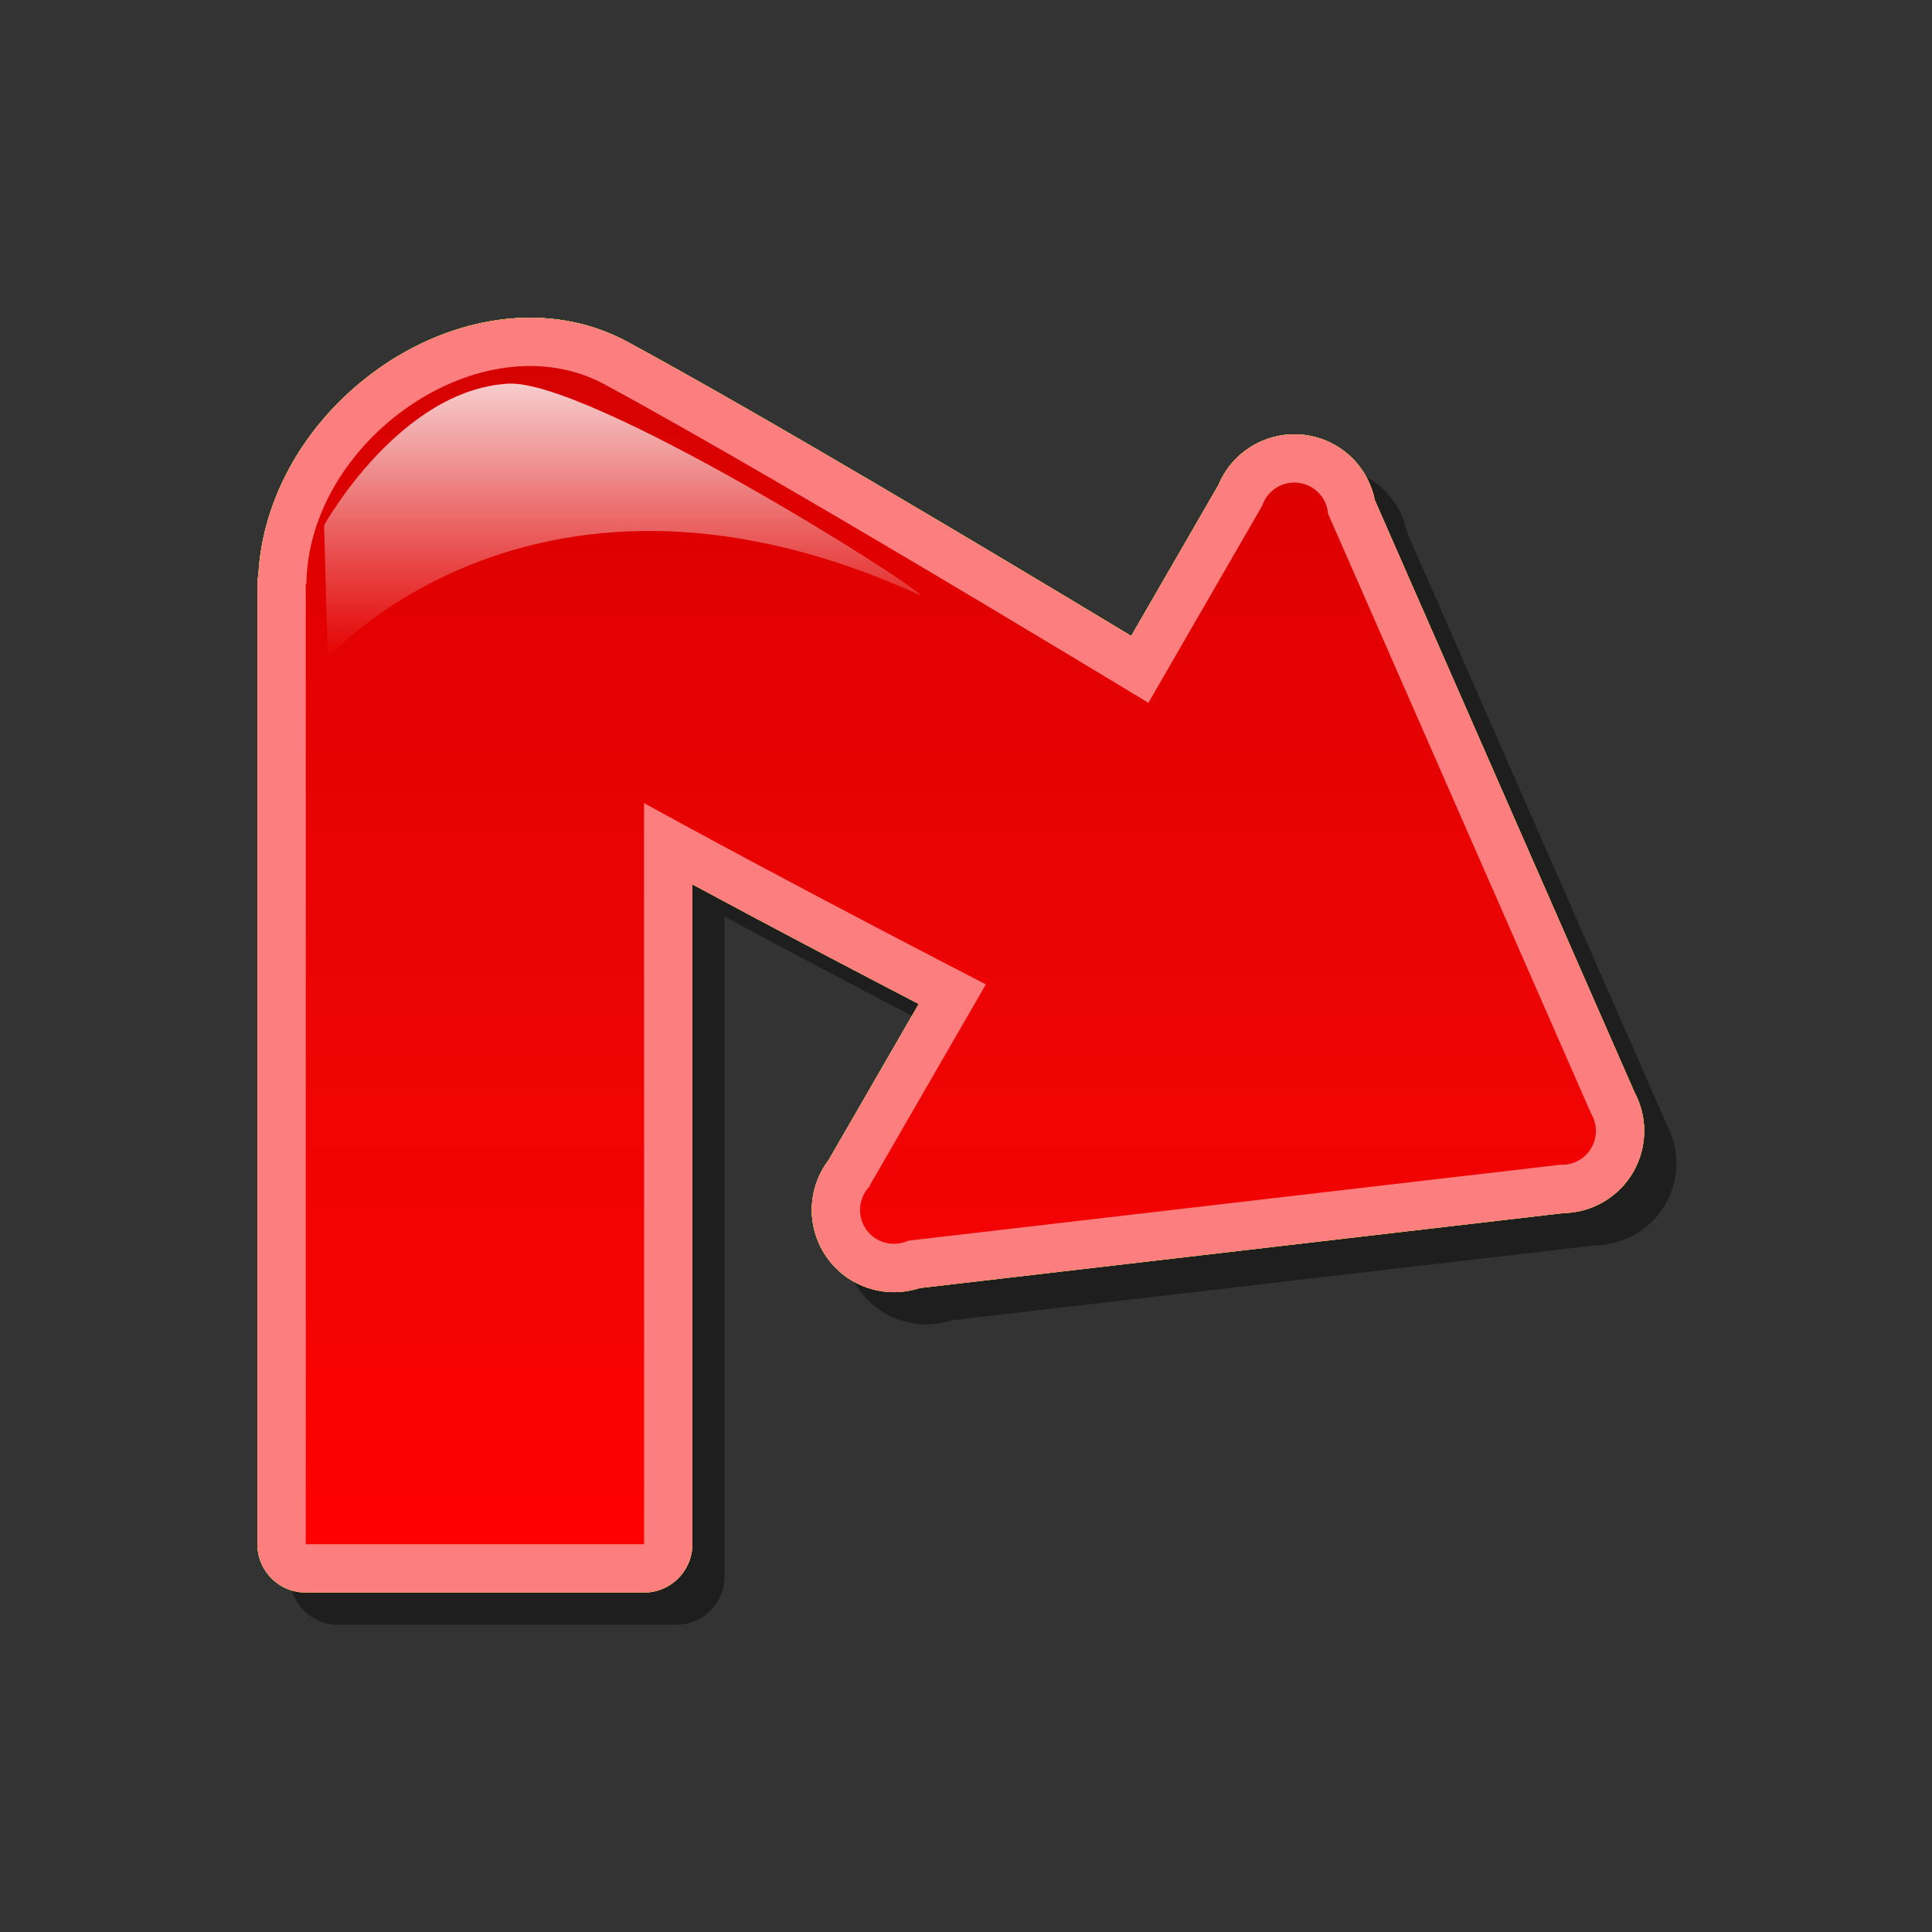 <?xml version="1.0" encoding="utf-8"?>
<!-- Generator: Adobe Illustrator 16.0.2, SVG Export Plug-In . SVG Version: 6.00 Build 0)  -->
<!DOCTYPE svg PUBLIC "-//W3C//DTD SVG 1.1//EN" "http://www.w3.org/Graphics/SVG/1.1/DTD/svg11.dtd">
<svg version="1.1" id="Layer_1" xmlns="http://www.w3.org/2000/svg" xmlns:xlink="http://www.w3.org/1999/xlink" x="0px" y="0px"
	 width="120px" height="120px" viewBox="0 0 120 120" enable-background="new 0 0 120 120" xml:space="preserve">
<rect x="0" y="0" width="120" height="120" fill="#333333" stroke="none"/>
<g id="black_white">
	<path fill="#FFFFFF" d="M97.84,72.548L81.844,34.415c-0.596-1.42-2.554-1.557-3.341-0.234l-7.194,12.092L38.379,26.68
		c-1.683-1.159-3.719-1.84-5.916-1.84c-5.771,0-10.45,4.679-10.45,10.45v59.87h20.9V53.697l17.709,10.538l-7.267,12.211
		c-0.787,1.324,0.267,2.979,1.799,2.826l41.145-4.133C97.553,75.014,98.328,73.71,97.84,72.548z"/>
</g>
<g id="blue">
	<path fill-opacity="0.1" d="M20.989,100.915c-1.657,0-3-1.343-3-3V38.294c0-0.207,0.022-0.41,0.063-0.607
		c0.213-4.024,2.157-8.038,5.389-11.092c3.272-3.089,7.457-4.86,11.481-4.86c2.18,0,4.225,0.509,6.08,1.514
		c8.336,4.521,22.245,12.818,31.26,18.254c1.057-1.831,2.182-3.776,2.182-3.776c2.129-3.687,2.924-5.063,3.234-5.599
		c0.084-0.205,0.182-0.405,0.293-0.597c0.907-1.578,2.604-2.556,4.424-2.556c0.896,0,1.781,0.237,2.556,0.686
		c1.271,0.732,2.155,1.978,2.442,3.405c0.309,0.703,16.062,36.618,16.123,36.763c0.4,0.743,0.61,1.573,0.61,2.42
		c0,0.89-0.235,1.771-0.681,2.545c-0.898,1.56-2.566,2.533-4.364,2.556c-0.358,0.041-39.253,4.571-39.963,4.654
		c-0.514,0.168-1.057,0.255-1.597,0.255c-0.891,0-1.771-0.235-2.546-0.681c-1.578-0.911-2.554-2.605-2.554-4.426
		c0-0.896,0.237-1.78,0.685-2.555l-0.006,0.01c0.11-0.192,0.235-0.381,0.372-0.559c0.071-0.121,3.688-6.388,5.594-9.689
		c-3.7-1.922-8.784-4.586-14.062-7.43c0,8,0,40.986,0,40.986c0,1.657-1.342,3-3,3H20.989"/>
	<path fill="#70B7E0" d="M18.989,98.915c-1.657,0-3-1.343-3-3V36.294c0-0.207,0.022-0.41,0.063-0.607
		c0.213-4.024,2.157-8.038,5.389-11.092c3.272-3.089,7.457-4.86,11.481-4.86c2.18,0,4.225,0.509,6.08,1.514
		c8.336,4.521,22.245,12.818,31.26,18.254c1.057-1.831,2.182-3.776,2.182-3.776c2.129-3.687,2.924-5.063,3.234-5.599
		c0.084-0.205,0.182-0.405,0.293-0.597c0.907-1.578,2.604-2.556,4.424-2.556c0.896,0,1.781,0.237,2.556,0.686
		c1.271,0.732,2.155,1.978,2.442,3.405c0.309,0.703,16.062,36.618,16.123,36.763c0.4,0.743,0.61,1.573,0.61,2.42
		c0,0.89-0.235,1.771-0.681,2.545c-0.898,1.56-2.566,2.533-4.364,2.556c-0.358,0.041-39.253,4.571-39.963,4.654
		c-0.514,0.168-1.057,0.255-1.597,0.255c-0.891,0-1.771-0.235-2.546-0.681c-1.578-0.911-2.554-2.605-2.554-4.426
		c0-0.896,0.237-1.78,0.685-2.555l-0.006,0.01c0.11-0.192,0.235-0.381,0.372-0.559c0.071-0.121,3.688-6.388,5.594-9.689
		c-3.7-1.922-8.784-4.586-14.062-7.43c0,8,0,40.986,0,40.986c0,1.657-1.342,3-3,3H18.989"/>
	
		<linearGradient id="SVGID_1_" gradientUnits="userSpaceOnUse" x1="296.658" y1="-335.815" x2="296.658" y2="-262.634" gradientTransform="matrix(1 0 0 -1 -237.6 -239.9)">
		<stop  offset="0" style="stop-color:#48A2FB"/>
		<stop  offset="0.176" style="stop-color:#059CF4"/>
		<stop  offset="0.497" style="stop-color:#0398EF"/>
		<stop  offset="0.782" style="stop-color:#0293E7"/>
		<stop  offset="1" style="stop-color:#0189D8"/>
	</linearGradient>
	<path fill="url(#SVGID_1_)" d="M97.124,72.32l-41.535,4.836l-1.565-3.527l24.38-42.228l3.771-0.205l16.623,37.908L97.124,72.32
		L97.124,72.32z M57.346,76.204c-0.582,1.006-1.868,1.351-2.875,0.771c-1.005-0.582-1.35-1.867-0.769-2.875
		c0.58-1.006,1.867-1.351,2.873-0.769C57.581,73.91,57.925,75.197,57.346,76.204L57.346,76.204z M82.214,33.128
		c-0.58,1.007-1.866,1.352-2.873,0.77c-1.006-0.581-1.35-1.867-0.771-2.873c0.58-1.007,1.867-1.352,2.875-0.77
		C82.451,30.836,82.795,32.122,82.214,33.128L82.214,33.128z M98.844,71.295c-0.58,1.008-1.867,1.352-2.873,0.771
		c-1.007-0.582-1.352-1.867-0.771-2.873c0.579-1.006,1.868-1.353,2.874-0.771C99.079,69.003,99.424,70.289,98.844,71.295
		L98.844,71.295z M18.989,95.915V36.294l21.015-6.201v65.822H18.989L18.989,95.915z M65.566,63.363c0,0-46.537-23.625-46.537-26.932
		c0-9.095,10.947-16.665,18.542-12.546c12.455,6.753,37.917,22.293,37.917,22.293L65.566,63.363L65.566,63.363z"/>
	
		<linearGradient id="SVGID_2_" gradientUnits="userSpaceOnUse" x1="276.285" y1="-280.783" x2="276.285" y2="-263.726" gradientTransform="matrix(1 0 0 -1 -237.6 -239.9)">
		<stop  offset="0" style="stop-color:#FFFFFF;stop-opacity:0"/>
		<stop  offset="1" style="stop-color:#FFFFFF;stop-opacity:0.8"/>
	</linearGradient>
	<path fill="url(#SVGID_2_)" d="M31.539,23.831c4.958-0.304,24.944,12.237,25.701,13.179c-23.886-10.949-36.883,3.873-36.883,3.873
		l-0.226-8.264C20.131,32.619,24.785,24.244,31.539,23.831L31.539,23.831z"/>
</g>
<g id="green">
	<path fill-opacity="0.1" d="M20.989,100.915c-1.657,0-3-1.343-3-3V38.294c0-0.207,0.022-0.41,0.063-0.607
		c0.213-4.024,2.157-8.038,5.389-11.092c3.272-3.089,7.457-4.86,11.481-4.86c2.18,0,4.225,0.509,6.08,1.514
		c8.336,4.521,22.245,12.818,31.26,18.254c1.057-1.831,2.182-3.776,2.182-3.776c2.129-3.687,2.924-5.063,3.234-5.599
		c0.084-0.205,0.182-0.405,0.293-0.597c0.907-1.578,2.604-2.556,4.424-2.556c0.896,0,1.781,0.237,2.556,0.686
		c1.271,0.732,2.155,1.978,2.442,3.405c0.309,0.703,16.062,36.618,16.123,36.763c0.4,0.743,0.61,1.573,0.61,2.42
		c0,0.89-0.235,1.771-0.681,2.545c-0.898,1.56-2.566,2.533-4.364,2.556c-0.358,0.041-39.253,4.571-39.963,4.654
		c-0.514,0.168-1.057,0.255-1.597,0.255c-0.891,0-1.771-0.235-2.546-0.681c-1.578-0.911-2.554-2.605-2.554-4.426
		c0-0.896,0.237-1.78,0.685-2.555l-0.006,0.01c0.11-0.192,0.235-0.381,0.372-0.559c0.071-0.121,3.688-6.388,5.594-9.689
		c-3.7-1.922-8.784-4.586-14.062-7.43c0,8,0,40.986,0,40.986c0,1.657-1.342,3-3,3H20.989"/>
	<path fill="#03FC30" d="M18.989,98.915c-1.657,0-3-1.343-3-3V36.294c0-0.207,0.022-0.41,0.063-0.607
		c0.213-4.024,2.157-8.038,5.389-11.092c3.272-3.089,7.457-4.86,11.481-4.86c2.18,0,4.225,0.509,6.08,1.514
		c8.336,4.521,22.245,12.818,31.26,18.254c1.057-1.831,2.182-3.776,2.182-3.776c2.129-3.687,2.924-5.063,3.234-5.599
		c0.084-0.205,0.182-0.405,0.293-0.597c0.907-1.578,2.604-2.556,4.424-2.556c0.896,0,1.781,0.237,2.556,0.686
		c1.271,0.732,2.155,1.978,2.442,3.405c0.309,0.703,16.062,36.618,16.123,36.763c0.4,0.743,0.61,1.573,0.61,2.42
		c0,0.89-0.235,1.771-0.681,2.545c-0.898,1.56-2.566,2.533-4.364,2.556c-0.358,0.041-39.253,4.571-39.963,4.654
		c-0.514,0.168-1.057,0.255-1.597,0.255c-0.891,0-1.771-0.235-2.546-0.681c-1.578-0.911-2.554-2.605-2.554-4.426
		c0-0.896,0.237-1.78,0.685-2.555l-0.006,0.01c0.11-0.192,0.235-0.381,0.372-0.559c0.071-0.121,3.688-6.388,5.594-9.689
		c-3.7-1.922-8.784-4.586-14.062-7.43c0,8,0,40.986,0,40.986c0,1.657-1.342,3-3,3H18.989"/>
	
		<linearGradient id="SVGID_3_" gradientUnits="userSpaceOnUse" x1="296.658" y1="-335.815" x2="296.658" y2="-262.634" gradientTransform="matrix(1 0 0 -1 -237.6 -239.9)">
		<stop  offset="0" style="stop-color:#00DF34"/>
		<stop  offset="0.176" style="stop-color:#00CD26"/>
		<stop  offset="0.497" style="stop-color:#00B211"/>
		<stop  offset="0.782" style="stop-color:#00A204"/>
		<stop  offset="1" style="stop-color:#009C00"/>
	</linearGradient>
	<path fill="url(#SVGID_3_)" d="M97.124,72.32l-41.535,4.836l-1.565-3.527l24.38-42.228l3.771-0.205l16.623,37.908L97.124,72.32
		L97.124,72.32z M57.346,76.204c-0.582,1.006-1.868,1.351-2.875,0.771c-1.005-0.582-1.35-1.867-0.769-2.875
		c0.58-1.006,1.867-1.351,2.873-0.769C57.581,73.91,57.925,75.197,57.346,76.204L57.346,76.204z M82.214,33.128
		c-0.58,1.007-1.866,1.352-2.873,0.77c-1.006-0.581-1.35-1.867-0.771-2.873c0.58-1.007,1.867-1.352,2.875-0.77
		C82.451,30.836,82.795,32.122,82.214,33.128L82.214,33.128z M98.844,71.295c-0.58,1.008-1.867,1.352-2.873,0.771
		c-1.007-0.582-1.352-1.867-0.771-2.873c0.579-1.006,1.868-1.353,2.874-0.771C99.079,69.003,99.424,70.289,98.844,71.295
		L98.844,71.295z M18.989,95.915V36.294l21.015-6.201v65.822H18.989L18.989,95.915z M65.566,63.363c0,0-46.537-23.625-46.537-26.932
		c0-9.095,10.947-16.665,18.542-12.546c12.455,6.753,37.917,22.293,37.917,22.293L65.566,63.363L65.566,63.363z"/>
	
		<linearGradient id="SVGID_4_" gradientUnits="userSpaceOnUse" x1="276.285" y1="-280.783" x2="276.285" y2="-263.726" gradientTransform="matrix(1 0 0 -1 -237.6 -239.9)">
		<stop  offset="0" style="stop-color:#FFFFFF;stop-opacity:0"/>
		<stop  offset="1" style="stop-color:#FFFFFF;stop-opacity:0.8"/>
	</linearGradient>
	<path fill="url(#SVGID_4_)" d="M31.539,23.831c4.958-0.304,24.944,12.237,25.701,13.179c-23.886-10.949-36.883,3.873-36.883,3.873
		l-0.226-8.264C20.131,32.619,24.785,24.244,31.539,23.831L31.539,23.831z"/>
</g>
<g id="kia">
	<path fill-opacity="0.1" d="M20.989,100.915c-1.657,0-3-1.343-3-3V38.294c0-0.207,0.022-0.41,0.063-0.607
		c0.213-4.024,2.157-8.038,5.389-11.092c3.272-3.089,7.457-4.86,11.481-4.86c2.18,0,4.225,0.509,6.08,1.514
		c8.336,4.521,22.245,12.818,31.26,18.254c1.057-1.831,2.182-3.776,2.182-3.776c2.129-3.687,2.924-5.063,3.234-5.599
		c0.084-0.205,0.182-0.405,0.293-0.597c0.907-1.578,2.604-2.556,4.424-2.556c0.896,0,1.781,0.237,2.556,0.686
		c1.271,0.732,2.155,1.978,2.442,3.405c0.309,0.703,16.062,36.618,16.123,36.763c0.4,0.743,0.61,1.573,0.61,2.42
		c0,0.89-0.235,1.771-0.681,2.545c-0.898,1.56-2.566,2.533-4.364,2.556c-0.358,0.041-39.253,4.571-39.963,4.654
		c-0.514,0.168-1.057,0.255-1.597,0.255c-0.891,0-1.771-0.235-2.546-0.681c-1.578-0.911-2.554-2.605-2.554-4.426
		c0-0.896,0.237-1.78,0.685-2.555l-0.006,0.01c0.11-0.192,0.235-0.381,0.372-0.559c0.071-0.121,3.688-6.388,5.594-9.689
		c-3.7-1.922-8.784-4.586-14.062-7.43c0,8,0,40.986,0,40.986c0,1.657-1.342,3-3,3H20.989"/>
	<path fill="#eeb422" d="M18.989,98.915c-1.657,0-3-1.343-3-3V36.294c0-0.207,0.022-0.41,0.063-0.607
		c0.213-4.024,2.157-8.038,5.389-11.092c3.272-3.089,7.457-4.86,11.481-4.86c2.18,0,4.225,0.509,6.08,1.514
		c8.336,4.521,22.245,12.818,31.26,18.254c1.057-1.831,2.182-3.776,2.182-3.776c2.129-3.687,2.924-5.063,3.234-5.599
		c0.084-0.205,0.182-0.405,0.293-0.597c0.907-1.578,2.604-2.556,4.424-2.556c0.896,0,1.781,0.237,2.556,0.686
		c1.271,0.732,2.155,1.978,2.442,3.405c0.309,0.703,16.062,36.618,16.123,36.763c0.4,0.743,0.61,1.573,0.61,2.42
		c0,0.89-0.235,1.771-0.681,2.545c-0.898,1.56-2.566,2.533-4.364,2.556c-0.358,0.041-39.253,4.571-39.963,4.654
		c-0.514,0.168-1.057,0.255-1.597,0.255c-0.891,0-1.771-0.235-2.546-0.681c-1.578-0.911-2.554-2.605-2.554-4.426
		c0-0.896,0.237-1.78,0.685-2.555l-0.006,0.01c0.11-0.192,0.235-0.381,0.372-0.559c0.071-0.121,3.688-6.388,5.594-9.689
		c-3.7-1.922-8.784-4.586-14.062-7.43c0,8,0,40.986,0,40.986c0,1.657-1.342,3-3,3H18.989"/>
	
		<linearGradient id="SVGID_5_" gradientUnits="userSpaceOnUse" x1="296.658" y1="-335.815" x2="296.658" y2="-262.634" gradientTransform="matrix(1 0 0 -1 -237.6 -239.9)">
		<stop  offset="0" style="stop-color:#FFFFFF"/>
		<stop  offset="0.176" style="stop-color:#E7E9EA"/>
		<stop  offset="0.497" style="stop-color:#CDD2D5"/>
		<stop  offset="0.782" style="stop-color:#C5CACC"/>
		<stop  offset="1" style="stop-color:#BABDC0"/>
	</linearGradient>
	<path fill="url(#SVGID_5_)" d="M97.124,72.32l-41.535,4.836l-1.565-3.527l24.38-42.228l3.771-0.205l16.623,37.908L97.124,72.32
		L97.124,72.32z M57.346,76.204c-0.582,1.006-1.868,1.351-2.875,0.771c-1.005-0.582-1.35-1.867-0.769-2.875
		c0.58-1.006,1.867-1.351,2.873-0.769C57.581,73.91,57.925,75.197,57.346,76.204L57.346,76.204z M82.214,33.128
		c-0.58,1.007-1.866,1.352-2.873,0.77c-1.006-0.581-1.35-1.867-0.771-2.873c0.58-1.007,1.867-1.352,2.875-0.77
		C82.451,30.836,82.795,32.122,82.214,33.128L82.214,33.128z M98.844,71.295c-0.58,1.008-1.867,1.352-2.873,0.771
		c-1.007-0.582-1.352-1.867-0.771-2.873c0.579-1.006,1.868-1.353,2.874-0.771C99.079,69.003,99.424,70.289,98.844,71.295
		L98.844,71.295z M18.989,95.915V36.294l21.015-6.201v65.822H18.989L18.989,95.915z M65.566,63.363c0,0-46.537-23.625-46.537-26.932
		c0-9.095,10.947-16.665,18.542-12.546c12.455,6.753,37.917,22.293,37.917,22.293L65.566,63.363L65.566,63.363z"/>
	
		<linearGradient id="SVGID_6_" gradientUnits="userSpaceOnUse" x1="276.285" y1="-280.783" x2="276.285" y2="-263.726" gradientTransform="matrix(1 0 0 -1 -237.6 -239.9)">
		<stop  offset="0" style="stop-color:#FFFFFF;stop-opacity:0"/>
		<stop  offset="1" style="stop-color:#FFFFFF;stop-opacity:0.8"/>
	</linearGradient>
	<path fill="url(#SVGID_6_)" d="M31.539,23.831c4.958-0.304,24.944,12.237,25.701,13.179c-23.886-10.949-36.883,3.873-36.883,3.873
		l-0.226-8.264C20.131,32.619,24.785,24.244,31.539,23.831L31.539,23.831z"/>
</g>
<g id="orange">
	<path fill-opacity="0.1" d="M20.989,100.915c-1.657,0-3-1.343-3-3V38.294c0-0.207,0.022-0.41,0.063-0.607
		c0.213-4.024,2.157-8.038,5.389-11.092c3.272-3.089,7.457-4.86,11.481-4.86c2.18,0,4.225,0.509,6.08,1.514
		c8.336,4.521,22.245,12.818,31.26,18.254c1.057-1.831,2.182-3.776,2.182-3.776c2.129-3.687,2.924-5.063,3.234-5.599
		c0.084-0.205,0.182-0.405,0.293-0.597c0.907-1.578,2.604-2.556,4.424-2.556c0.896,0,1.781,0.237,2.556,0.686
		c1.271,0.732,2.155,1.978,2.442,3.405c0.309,0.703,16.062,36.618,16.123,36.763c0.4,0.743,0.61,1.573,0.61,2.42
		c0,0.89-0.235,1.771-0.681,2.545c-0.898,1.56-2.566,2.533-4.364,2.556c-0.358,0.041-39.253,4.571-39.963,4.654
		c-0.514,0.168-1.057,0.255-1.597,0.255c-0.891,0-1.771-0.235-2.546-0.681c-1.578-0.911-2.554-2.605-2.554-4.426
		c0-0.896,0.237-1.78,0.685-2.555l-0.006,0.01c0.11-0.192,0.235-0.381,0.372-0.559c0.071-0.121,3.688-6.388,5.594-9.689
		c-3.7-1.922-8.784-4.586-14.062-7.43c0,8,0,40.986,0,40.986c0,1.657-1.342,3-3,3H20.989"/>
	<path fill="#FFE035" d="M18.989,98.915c-1.657,0-3-1.343-3-3V36.294c0-0.207,0.022-0.41,0.063-0.607
		c0.213-4.024,2.157-8.038,5.389-11.092c3.272-3.089,7.457-4.86,11.481-4.86c2.18,0,4.225,0.509,6.08,1.514
		c8.336,4.521,22.245,12.818,31.26,18.254c1.057-1.831,2.182-3.776,2.182-3.776c2.129-3.687,2.924-5.063,3.234-5.599
		c0.084-0.205,0.182-0.405,0.293-0.597c0.907-1.578,2.604-2.556,4.424-2.556c0.896,0,1.781,0.237,2.556,0.686
		c1.271,0.732,2.155,1.978,2.442,3.405c0.309,0.703,16.062,36.618,16.123,36.763c0.4,0.743,0.61,1.573,0.61,2.42
		c0,0.89-0.235,1.771-0.681,2.545c-0.898,1.56-2.566,2.533-4.364,2.556c-0.358,0.041-39.253,4.571-39.963,4.654
		c-0.514,0.168-1.057,0.255-1.597,0.255c-0.891,0-1.771-0.235-2.546-0.681c-1.578-0.911-2.554-2.605-2.554-4.426
		c0-0.896,0.237-1.78,0.685-2.555l-0.006,0.01c0.11-0.192,0.235-0.381,0.372-0.559c0.071-0.121,3.688-6.388,5.594-9.689
		c-3.7-1.922-8.784-4.586-14.062-7.43c0,8,0,40.986,0,40.986c0,1.657-1.342,3-3,3H18.989"/>
	
		<linearGradient id="SVGID_7_" gradientUnits="userSpaceOnUse" x1="296.658" y1="-335.815" x2="296.658" y2="-262.634" gradientTransform="matrix(1 0 0 -1 -237.6 -239.9)">
		<stop  offset="0" style="stop-color:#FEDF34"/>
		<stop  offset="0.176" style="stop-color:#FECD26"/>
		<stop  offset="0.497" style="stop-color:#FFB211"/>
		<stop  offset="0.782" style="stop-color:#FFA204"/>
		<stop  offset="1" style="stop-color:#FF9C00"/>
	</linearGradient>
	<path fill="url(#SVGID_7_)" d="M97.124,72.32l-41.535,4.836l-1.565-3.527l24.38-42.228l3.771-0.205l16.623,37.908L97.124,72.32
		L97.124,72.32z M57.346,76.204c-0.582,1.006-1.868,1.351-2.875,0.771c-1.005-0.582-1.35-1.867-0.769-2.875
		c0.58-1.006,1.867-1.351,2.873-0.769C57.581,73.91,57.925,75.197,57.346,76.204L57.346,76.204z M82.214,33.128
		c-0.58,1.007-1.866,1.352-2.873,0.77c-1.006-0.581-1.35-1.867-0.771-2.873c0.58-1.007,1.867-1.352,2.875-0.77
		C82.451,30.836,82.795,32.122,82.214,33.128L82.214,33.128z M98.844,71.295c-0.58,1.008-1.867,1.352-2.873,0.771
		c-1.007-0.582-1.352-1.867-0.771-2.873c0.579-1.006,1.868-1.353,2.874-0.771C99.079,69.003,99.424,70.289,98.844,71.295
		L98.844,71.295z M18.989,95.915V36.294l21.015-6.201v65.822H18.989L18.989,95.915z M65.566,63.363c0,0-46.537-23.625-46.537-26.932
		c0-9.095,10.947-16.665,18.542-12.546c12.455,6.753,37.917,22.293,37.917,22.293L65.566,63.363L65.566,63.363z"/>
	
		<linearGradient id="SVGID_8_" gradientUnits="userSpaceOnUse" x1="276.285" y1="-280.783" x2="276.285" y2="-263.726" gradientTransform="matrix(1 0 0 -1 -237.6 -239.9)">
		<stop  offset="0" style="stop-color:#FFFFFF;stop-opacity:0"/>
		<stop  offset="1" style="stop-color:#FFFFFF;stop-opacity:0.8"/>
	</linearGradient>
	<path fill="url(#SVGID_8_)" d="M31.539,23.831c4.958-0.304,24.944,12.237,25.701,13.179c-23.886-10.949-36.883,3.873-36.883,3.873
		l-0.226-8.264C20.131,32.619,24.785,24.244,31.539,23.831L31.539,23.831z"/>
</g>
<g id="red">
	<path fill-opacity="0.1" d="M20.989,100.915c-1.657,0-3-1.343-3-3V38.294c0-0.207,0.022-0.41,0.063-0.607
		c0.213-4.024,2.157-8.038,5.389-11.092c3.272-3.089,7.457-4.86,11.481-4.86c2.18,0,4.225,0.509,6.08,1.514
		c8.336,4.521,22.245,12.818,31.26,18.254c1.057-1.831,2.182-3.776,2.182-3.776c2.129-3.687,2.924-5.063,3.234-5.599
		c0.084-0.205,0.182-0.405,0.293-0.597c0.907-1.578,2.604-2.556,4.424-2.556c0.896,0,1.781,0.237,2.556,0.686
		c1.271,0.732,2.155,1.978,2.442,3.405c0.309,0.703,16.062,36.618,16.123,36.763c0.4,0.743,0.61,1.573,0.61,2.42
		c0,0.89-0.235,1.771-0.681,2.545c-0.898,1.56-2.566,2.533-4.364,2.556c-0.358,0.041-39.253,4.571-39.963,4.654
		c-0.514,0.168-1.057,0.255-1.597,0.255c-0.891,0-1.771-0.235-2.546-0.681c-1.578-0.911-2.554-2.605-2.554-4.426
		c0-0.896,0.237-1.78,0.685-2.555l-0.006,0.01c0.11-0.192,0.235-0.381,0.372-0.559c0.071-0.121,3.688-6.388,5.594-9.689
		c-3.7-1.922-8.784-4.586-14.062-7.43c0,8,0,40.986,0,40.986c0,1.657-1.342,3-3,3H20.989"/>
	<path fill="#FC7E7E" d="M18.989,98.915c-1.657,0-3-1.343-3-3V36.294c0-0.207,0.022-0.41,0.063-0.607
		c0.213-4.024,2.157-8.038,5.389-11.092c3.272-3.089,7.457-4.86,11.481-4.86c2.18,0,4.225,0.509,6.08,1.514
		c8.336,4.521,22.245,12.818,31.26,18.254c1.057-1.831,2.182-3.776,2.182-3.776c2.129-3.687,2.924-5.063,3.234-5.599
		c0.084-0.205,0.182-0.405,0.293-0.597c0.907-1.578,2.604-2.556,4.424-2.556c0.896,0,1.781,0.237,2.556,0.686
		c1.271,0.732,2.155,1.978,2.442,3.405c0.309,0.703,16.062,36.618,16.123,36.763c0.4,0.743,0.61,1.573,0.61,2.42
		c0,0.89-0.235,1.771-0.681,2.545c-0.898,1.56-2.566,2.533-4.364,2.556c-0.358,0.041-39.253,4.571-39.963,4.654
		c-0.514,0.168-1.057,0.255-1.597,0.255c-0.891,0-1.771-0.235-2.546-0.681c-1.578-0.911-2.554-2.605-2.554-4.426
		c0-0.896,0.237-1.78,0.685-2.555l-0.006,0.01c0.11-0.192,0.235-0.381,0.372-0.559c0.071-0.121,3.688-6.388,5.594-9.689
		c-3.7-1.922-8.784-4.586-14.062-7.43c0,8,0,40.986,0,40.986c0,1.657-1.342,3-3,3H18.989"/>
	
		<linearGradient id="SVGID_9_" gradientUnits="userSpaceOnUse" x1="296.658" y1="-335.815" x2="296.658" y2="-262.634" gradientTransform="matrix(1 0 0 -1 -237.6 -239.9)">
		<stop  offset="0" style="stop-color:#FF0000"/>
		<stop  offset="0.176" style="stop-color:#F60303"/>
		<stop  offset="0.497" style="stop-color:#EC0404"/>
		<stop  offset="0.782" style="stop-color:#E30101"/>
		<stop  offset="1" style="stop-color:#D60202"/>
	</linearGradient>
	<path fill="url(#SVGID_9_)" d="M97.124,72.32l-41.535,4.836l-1.565-3.527l24.38-42.228l3.771-0.205l16.623,37.908L97.124,72.32
		L97.124,72.32z M57.346,76.204c-0.582,1.006-1.868,1.351-2.875,0.771c-1.005-0.582-1.35-1.867-0.769-2.875
		c0.58-1.006,1.867-1.351,2.873-0.769C57.581,73.91,57.925,75.197,57.346,76.204L57.346,76.204z M82.214,33.128
		c-0.58,1.007-1.866,1.352-2.873,0.77c-1.006-0.581-1.35-1.867-0.771-2.873c0.58-1.007,1.867-1.352,2.875-0.77
		C82.451,30.836,82.795,32.122,82.214,33.128L82.214,33.128z M98.844,71.295c-0.58,1.008-1.867,1.352-2.873,0.771
		c-1.007-0.582-1.352-1.867-0.771-2.873c0.579-1.006,1.868-1.353,2.874-0.771C99.079,69.003,99.424,70.289,98.844,71.295
		L98.844,71.295z M18.989,95.915V36.294l21.015-6.201v65.822H18.989L18.989,95.915z M65.566,63.363c0,0-46.537-23.625-46.537-26.932
		c0-9.095,10.947-16.665,18.542-12.546c12.455,6.753,37.917,22.293,37.917,22.293L65.566,63.363L65.566,63.363z"/>
	
		<linearGradient id="SVGID_10_" gradientUnits="userSpaceOnUse" x1="276.285" y1="-280.783" x2="276.285" y2="-263.726" gradientTransform="matrix(1 0 0 -1 -237.6 -239.9)">
		<stop  offset="0" style="stop-color:#FFFFFF;stop-opacity:0"/>
		<stop  offset="1" style="stop-color:#FFFFFF;stop-opacity:0.8"/>
	</linearGradient>
	<path fill="url(#SVGID_10_)" d="M31.539,23.831c4.958-0.304,24.944,12.237,25.701,13.179c-23.886-10.949-36.883,3.873-36.883,3.873
		l-0.226-8.264C20.131,32.619,24.785,24.244,31.539,23.831L31.539,23.831z"/>
</g>
</svg>
